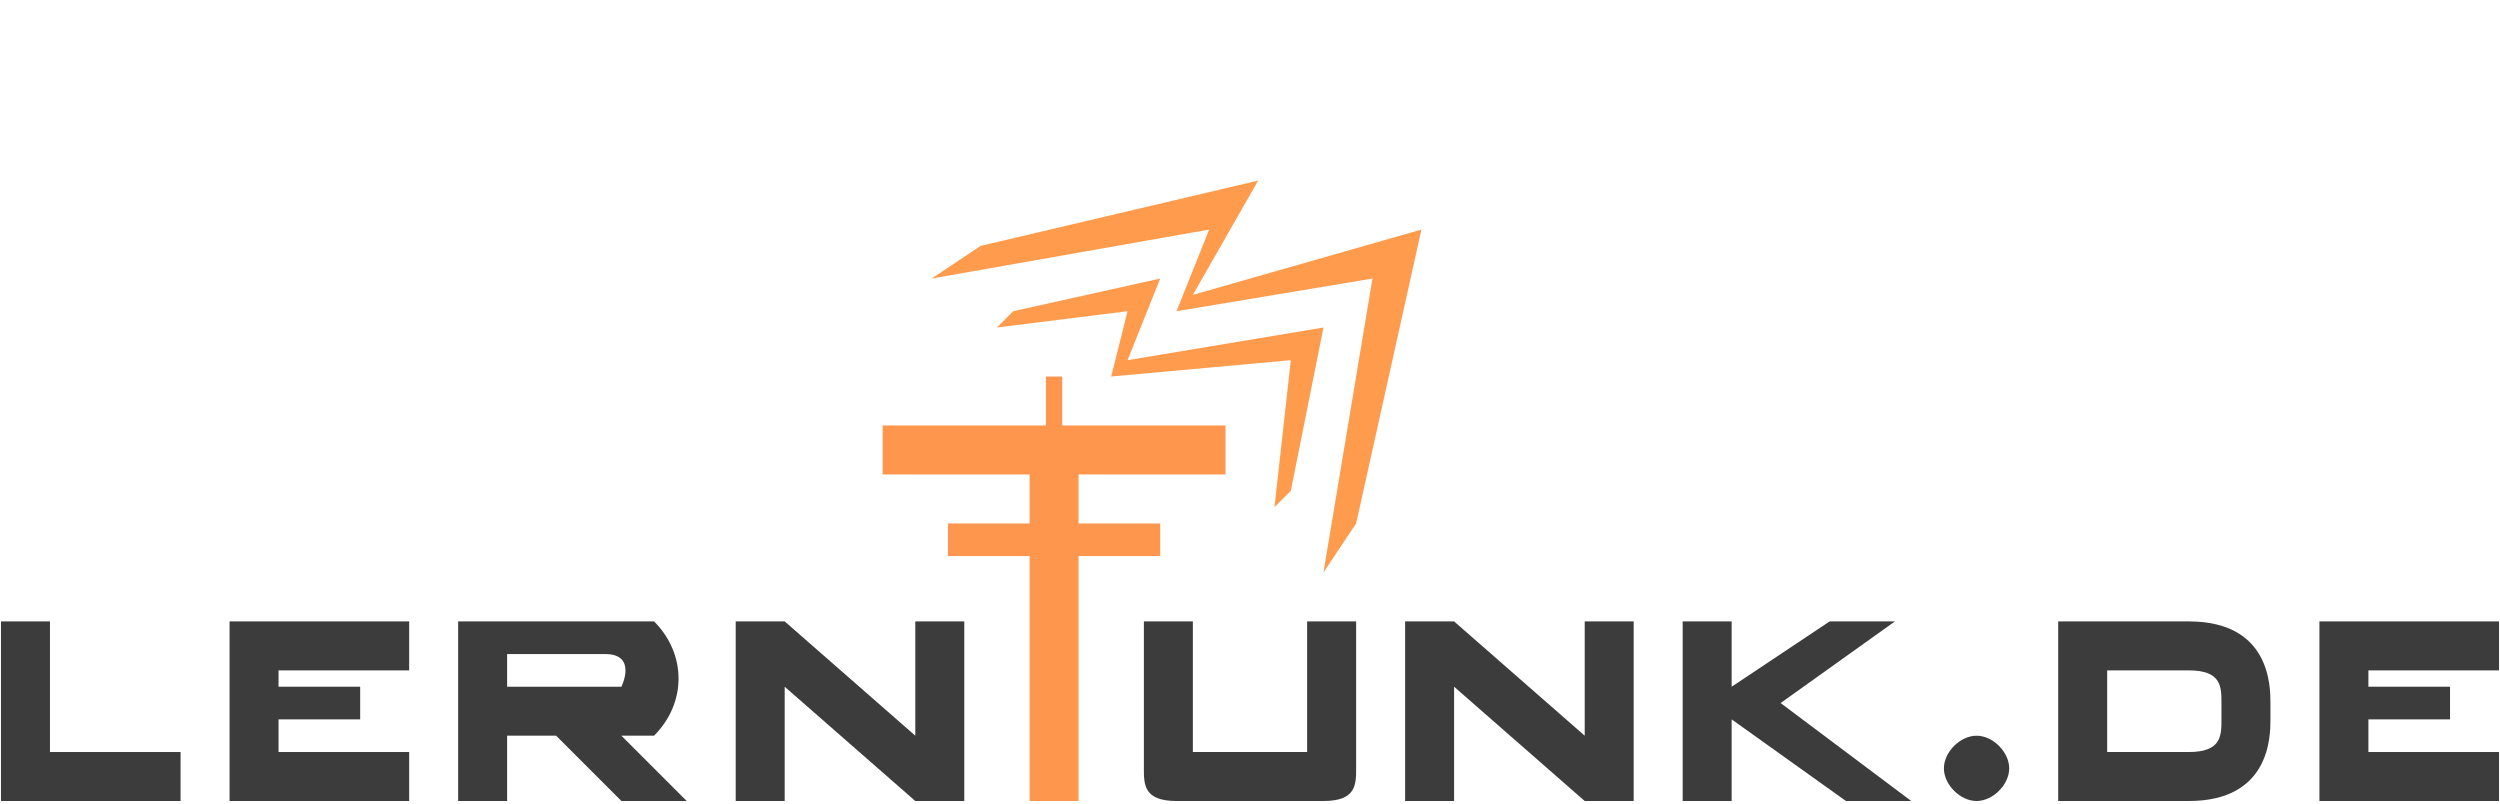 <?xml version="1.0" encoding="UTF-8" standalone="no"?>
<!-- Created with Inkscape (http://www.inkscape.org/) -->

<svg
   xmlns:dc="http://purl.org/dc/elements/1.1/"
   xmlns:cc="http://creativecommons.org/ns#"
   xmlns:rdf="http://www.w3.org/1999/02/22-rdf-syntax-ns#"
   xmlns:svg="http://www.w3.org/2000/svg"
   xmlns="http://www.w3.org/2000/svg"
   xmlns:sodipodi="http://sodipodi.sourceforge.net/DTD/sodipodi-0.dtd"
   xmlns:inkscape="http://www.inkscape.org/namespaces/inkscape"
   width="765.6"
   height="246.1"
   id="svg2"
   version="1.1"
   inkscape:version="0.48.1 r9760"
   style="display:inline"
   sodipodi:docname="lernfunk-logo-02.svg">
  <defs
     id="defs4" />
  <sodipodi:namedview
     id="base"
     pagecolor="#ffffff"
     bordercolor="#666666"
     borderopacity="1.0"
     inkscape:pageopacity="0.0"
     inkscape:pageshadow="2"
     inkscape:zoom="0.49497475"
     inkscape:cx="929.01501"
     inkscape:cy="283.38094"
     inkscape:document-units="px"
     inkscape:current-layer="layer2"
     showgrid="true"
     showguides="true"
     inkscape:snap-global="true"
     inkscape:window-width="1280"
     inkscape:window-height="749"
     inkscape:window-x="-2"
     inkscape:window-y="0"
     inkscape:window-maximized="1"
     fit-margin-top="0.3"
     fit-margin-right="0.3"
     fit-margin-left="0.3"
     fit-margin-bottom="0.3">
    <inkscape:grid
       type="xygrid"
       id="grid3816"
       empspacing="5"
       visible="true"
       enabled="true"
       snapvisiblegridlinesonly="true" />
  </sodipodi:namedview>
  <g
     inkscape:groupmode="layer"
     id="layer2"
     inkscape:label="path"
     style="display:inline"
     transform="translate(-4.7,-478.794)">
    <path
       style="fill:#3c3c3c;fill-opacity:1;stroke:none"
       d="m 5,724.094 0,-55 15,0 0,40 40,0 0,15 z"
       id="path3818"
       inkscape:connector-curvature="0" />
    <path
       style="fill:#3c3c3c;fill-opacity:1;stroke:none"
       d="m 75,669.094 55,0 0,15 -40,0 0,5 25,0 0,10 -25,0 0,10 40,0 0,15 -55,0 z"
       id="path3820"
       inkscape:connector-curvature="0"
       sodipodi:nodetypes="ccccccccccccc" />
    <path
       style="fill:#3c3c3c;fill-opacity:1;stroke:none;stroke-width:1px;stroke-linecap:butt;stroke-linejoin:miter;stroke-opacity:1"
       d="m 145,669.094 0,55 15,0 0,-20 15,0 20,20 20,0 -20,-20 10,0 c 10,-10 10,-25 0,-35 z m 15,10.001 30,0 c 10,0 5,9.999 5,9.999 l -35,0 z"
       id="path3822"
       inkscape:connector-curvature="0"
       sodipodi:nodetypes="cccccccccccccccc" />
    <path
       style="fill:#3c3c3c;fill-opacity:1;stroke:none"
       d="m 230,724.094 0,-55 15,0 40,35 0,-35 15,0 0,55 -15,0 -40,-35 0,35 z"
       id="path3834"
       inkscape:connector-curvature="0"
       sodipodi:nodetypes="ccccccccccc" />
    <path
       style="fill:#ff964d;fill-opacity:1;stroke:none"
       d="m 320,724.094 15,0 0,-75 25,0 0,-10 -25,0 0,-15 45,0 0,-15 -50,0 0,-15 -5,0 0,15 -50,0 0,15 45,0 0,15 -25,0 0,10 25,0 z"
       id="path3840"
       inkscape:connector-curvature="0"
       sodipodi:nodetypes="ccccccccccccccccccccc" />
    <path
       style="fill:#3c3c3c;fill-opacity:1;stroke:none"
       d="m 355,669.094 15,0 0,40 35,0 0,-40 15,0 0,45 c 0,5 0,10 -10,10 l -45,0 c -10,0 -10,-5 -10,-10 z"
       id="path3842"
       inkscape:connector-curvature="0"
       sodipodi:nodetypes="ccccccccccc" />
    <path
       style="fill:#3c3c3c;fill-opacity:1;stroke:none;display:inline"
       d="m 435,724.094 0,-55 15,0 40,35 0,-35 15,0 0,55 -15,0 -40,-35 0,35 z"
       id="path3834-0"
       inkscape:connector-curvature="0"
       sodipodi:nodetypes="ccccccccccc" />
    <path
       style="fill:#3c3c3c;fill-opacity:1;stroke:none"
       d="m 610,724.094 c 5,0 10,-5 10,-10 0,-5 -5,-10 -10,-10 -5,0 -10,5 -10,10 0,5 5,10 10,10 z"
       id="path3864"
       inkscape:connector-curvature="0"
       sodipodi:nodetypes="ccccc" />
    <path
       style="fill:#3c3c3c;fill-opacity:1;stroke:none;display:inline"
       d="m 520,669.094 0,55 15,0 0,-25 35,25 20,0 -40,-30 35,-25 -20,0 -30,20 0,-20 z"
       id="path3862"
       inkscape:connector-curvature="0"
       sodipodi:nodetypes="cccccccccccc" />
    <path
       style="fill:#3c3c3c;fill-opacity:1;stroke:none"
       d="m 635,669.094 0,55 40,0 c 25,0 25,-20 25,-25 l 0,-5 c 0,-5 0,-25 -25,-25 l -40,0 z m 15,15 25,0 c 10,0 10,5 10,10 l 0,5 c 0,5 0,10 -10,10 l -25,0 0,-25 z"
       id="path3867"
       inkscape:connector-curvature="0" />
    <path
       style="fill:#3c3c3c;fill-opacity:1;stroke:none;display:inline"
       d="m 715,669.094 55,0 0,15 -40,0 0,5 25,0 0,10 -25,0 0,10 40,0 0,15 -55,0 z"
       id="path3820-6"
       inkscape:connector-curvature="0"
       sodipodi:nodetypes="ccccccccccccc" />
    <path
       style="fill:#ff9b4d;fill-opacity:1;stroke:none"
       d="m 315,574.094 -5,5 40,-5 -5,20 55,-5 -5,45 5,-5 10,-50 -60,10 10,-25 z"
       id="path2996"
       inkscape:connector-curvature="0"
       sodipodi:nodetypes="ccccccccccc" />
    <path
       style="fill:#ff9b4d;fill-opacity:1;stroke:none"
       d="m 375,549.094 -10,25 60,-10 -15,90 10,-15 20,-90 -70,20 20,-35 -85,20 -15,10 z"
       id="path3806"
       inkscape:connector-curvature="0"
       sodipodi:nodetypes="ccccccccccc" />
  </g>
</svg>
